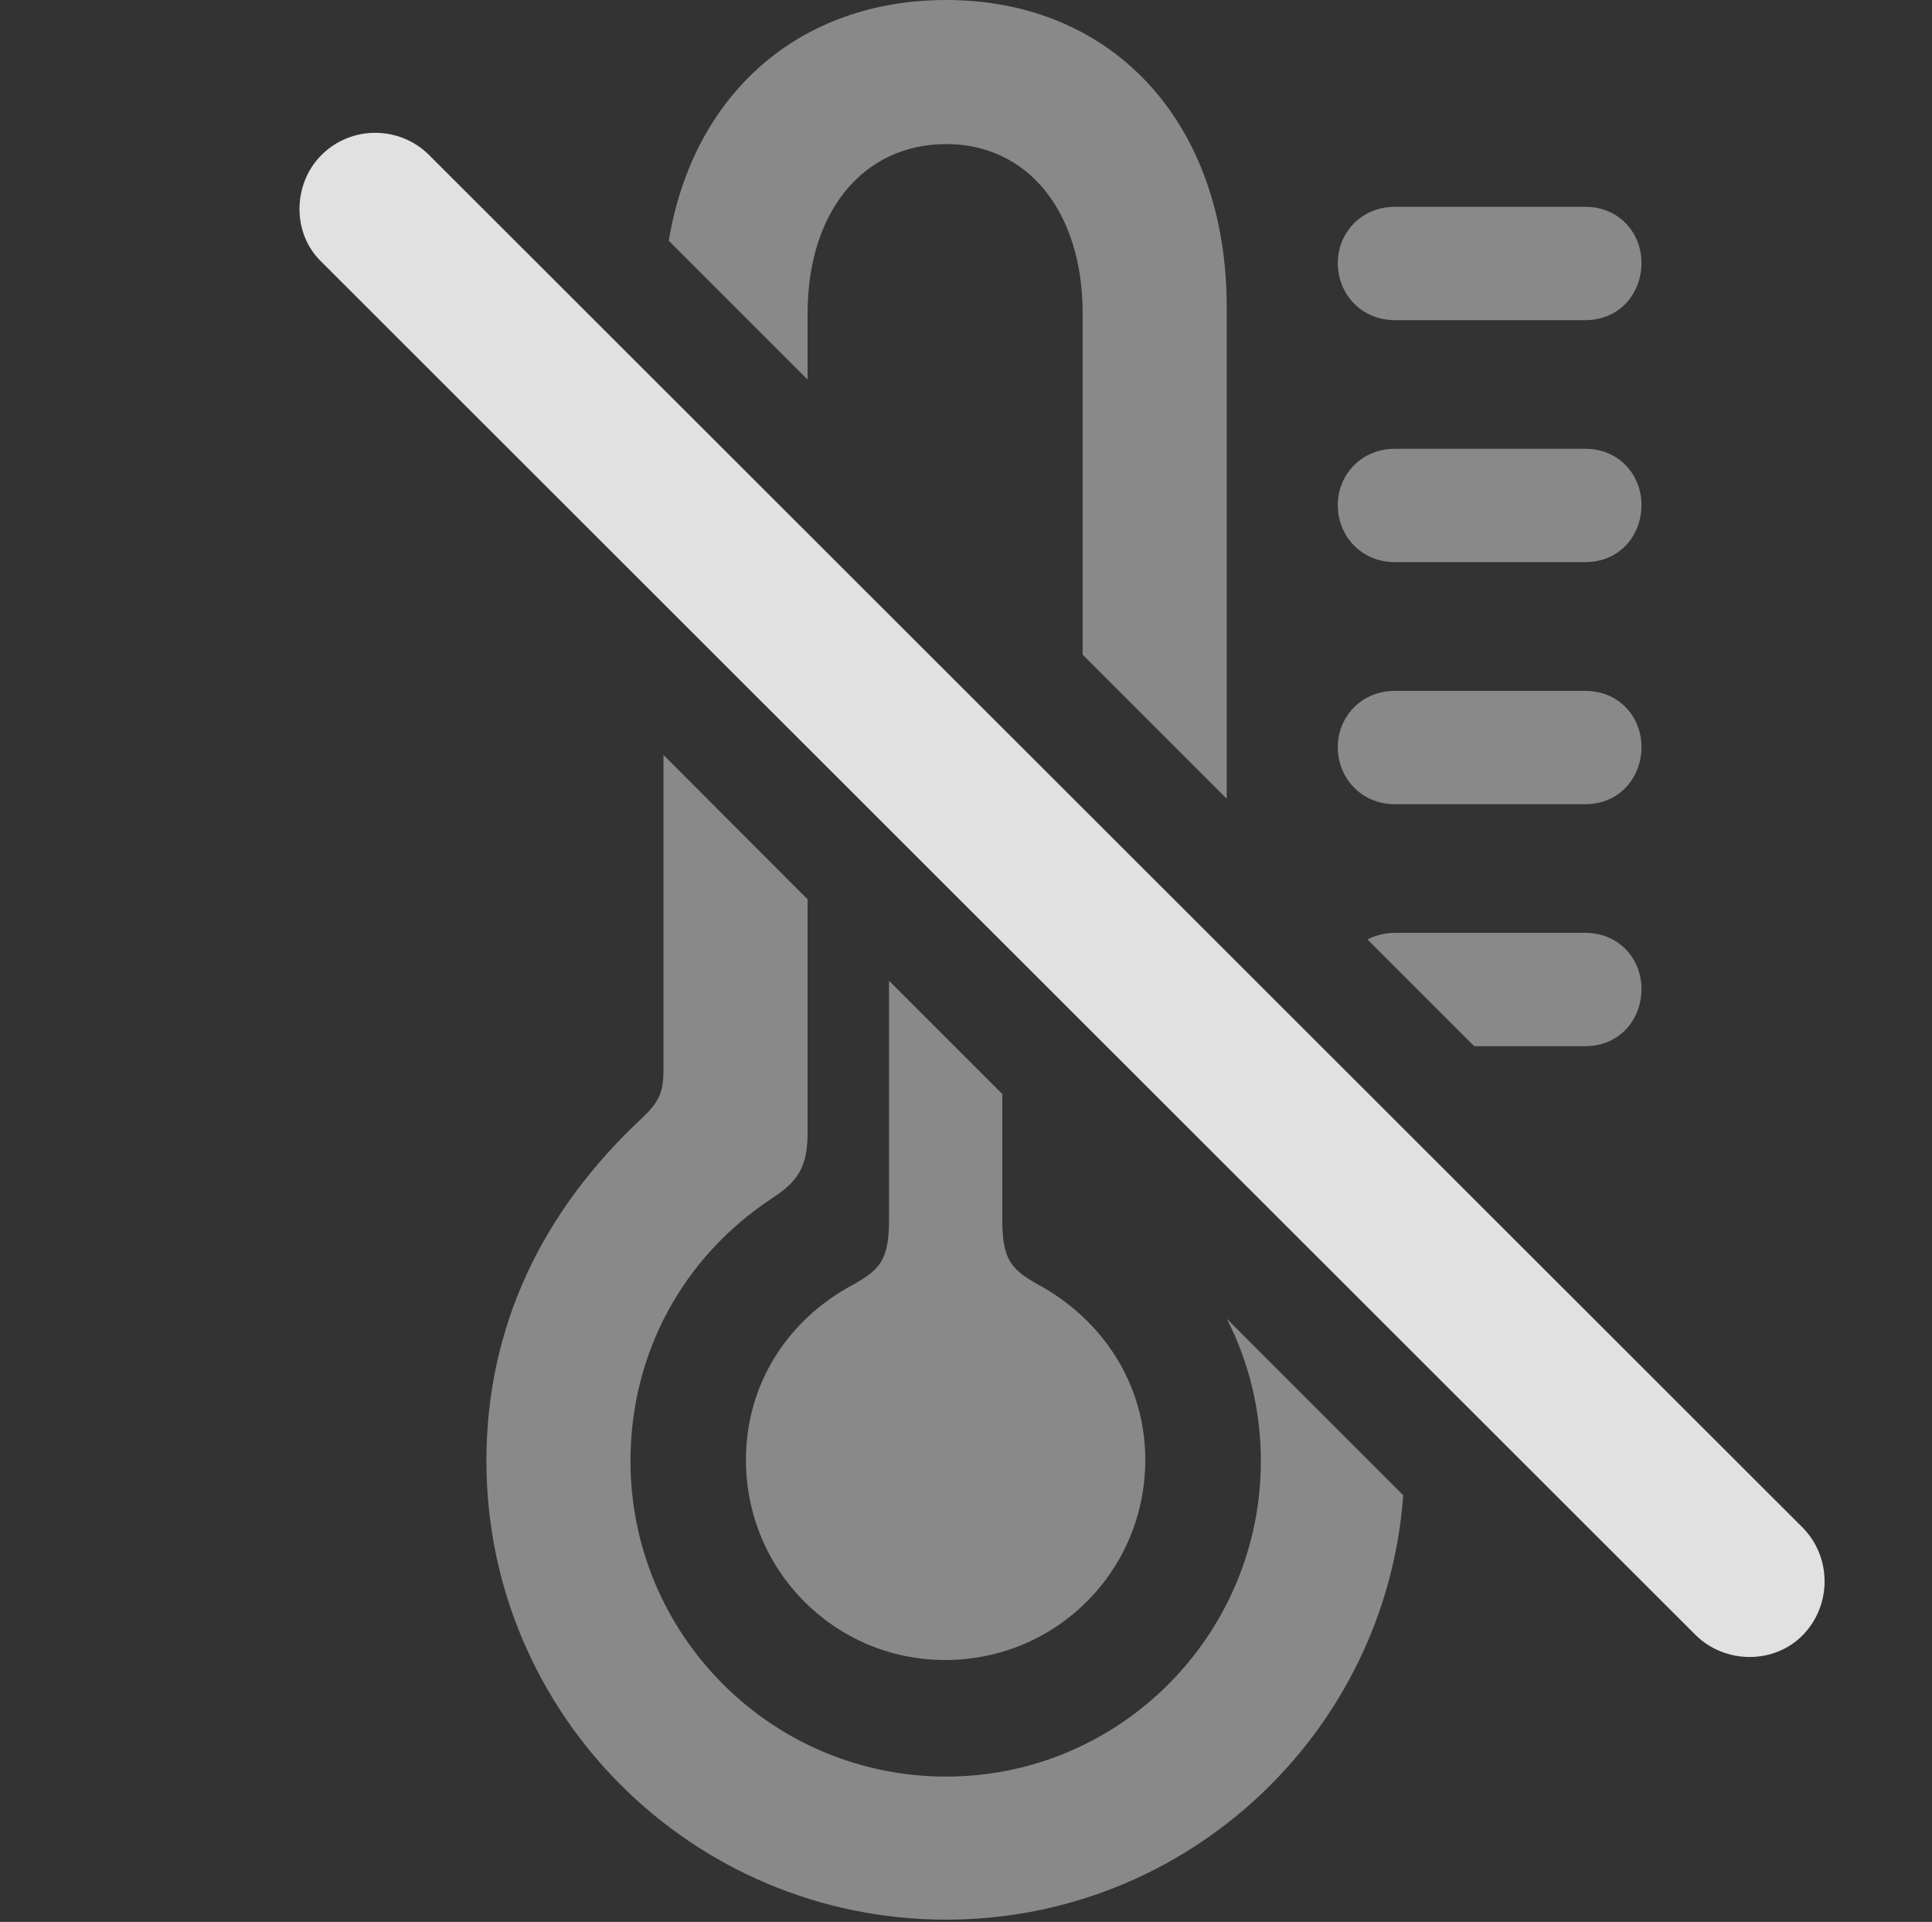 <?xml version="1.0" encoding="UTF-8"?>
<!--Generator: Apple Native CoreSVG 341-->
<!DOCTYPE svg
PUBLIC "-//W3C//DTD SVG 1.1//EN"
       "http://www.w3.org/Graphics/SVG/1.1/DTD/svg11.dtd">
<svg version="1.1" xmlns="http://www.w3.org/2000/svg" xmlns:xlink="http://www.w3.org/1999/xlink" viewBox="0 0 17.151 17.061">
 <rect x="0" y="0" width="17.151" height="17.061" fill="#333333" stroke="none"/>
 <g>
  <rect height="17.061" opacity="0" width="17.151" x="0" y="0"/>
  <path d="M14.572 8.779C14.572 9.053 14.376 9.287 14.073 9.287L13.087 9.287L12.14 8.34C12.21 8.303 12.293 8.281 12.384 8.281L14.073 8.281C14.376 8.281 14.572 8.516 14.572 8.779ZM14.572 6.631C14.572 6.904 14.376 7.139 14.073 7.139L12.384 7.139C12.081 7.139 11.876 6.904 11.876 6.631C11.876 6.367 12.081 6.133 12.384 6.133L14.073 6.133C14.376 6.133 14.572 6.367 14.572 6.631ZM14.572 4.482C14.572 4.756 14.376 4.99 14.073 4.99L12.384 4.99C12.081 4.99 11.876 4.756 11.876 4.482C11.876 4.219 12.081 3.984 12.384 3.984L14.073 3.984C14.376 3.984 14.572 4.219 14.572 4.482ZM14.572 2.334C14.572 2.607 14.376 2.842 14.073 2.842L12.384 2.842C12.081 2.842 11.876 2.607 11.876 2.334C11.876 2.07 12.081 1.836 12.384 1.836L14.073 1.836C14.376 1.836 14.572 2.07 14.572 2.334Z" fill="white" fill-opacity="0.425"/>
  <path d="M7.169 7.983L7.169 10.059C7.169 10.361 7.081 10.488 6.857 10.635C6.056 11.162 5.597 12.021 5.597 12.969C5.597 14.512 6.847 15.771 8.4 15.771C9.943 15.771 11.193 14.512 11.193 12.969C11.193 12.52 11.087 12.09 10.891 11.707L12.457 13.274C12.303 15.379 10.543 17.041 8.4 17.041C6.144 17.041 4.318 15.215 4.318 12.969C4.318 11.787 4.806 10.752 5.714 9.912C5.861 9.766 5.89 9.688 5.89 9.482L5.89 6.702ZM10.89 2.725L10.89 7.09L9.611 5.811L9.611 2.783C9.611 1.875 9.122 1.279 8.4 1.279C7.667 1.279 7.169 1.875 7.169 2.783L7.169 3.369L5.937 2.137C6.152 0.836 7.093 0 8.4 0C9.884 0 10.89 1.094 10.89 2.725Z" fill="white" fill-opacity="0.425"/>
  <path d="M8.898 9.712L8.898 10.83C8.898 11.182 8.976 11.27 9.22 11.406C9.777 11.709 10.167 12.275 10.167 12.959C10.167 13.945 9.376 14.736 8.39 14.736C7.413 14.736 6.622 13.945 6.622 12.959C6.622 12.275 7.003 11.709 7.57 11.406C7.814 11.27 7.892 11.182 7.892 10.83L7.892 8.706Z" fill="white" fill-opacity="0.425"/>
  <path d="M15.05 14.512C15.314 14.775 15.753 14.775 16.007 14.512C16.261 14.248 16.261 13.828 16.007 13.565L3.81 1.377C3.546 1.113 3.116 1.113 2.853 1.377C2.599 1.631 2.589 2.07 2.853 2.324Z" fill="white" fill-opacity="0.85"/>
 </g>
</svg>

